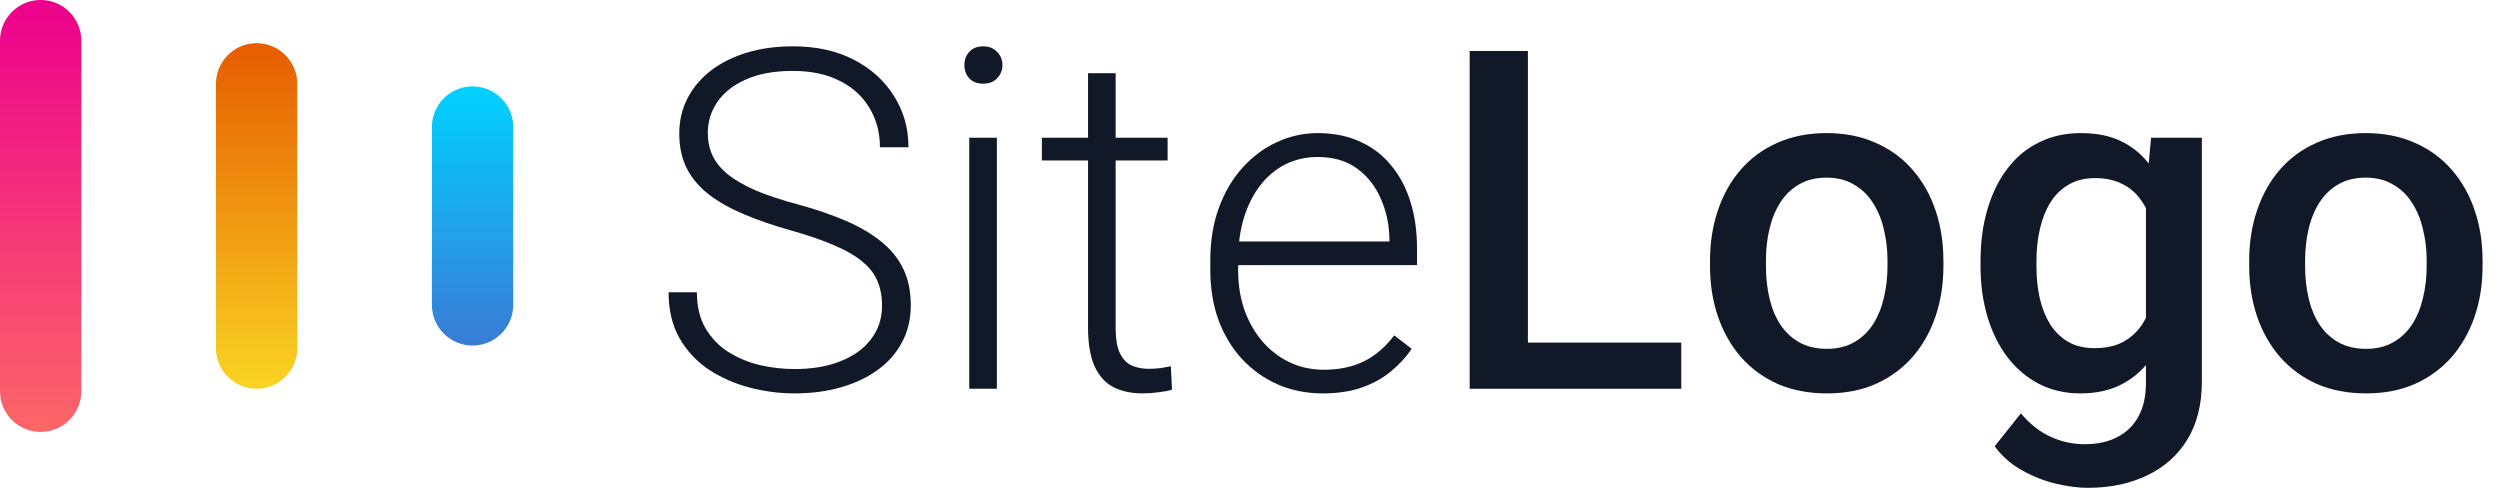 <svg width="123" height="24" viewBox="0 0 123 24" fill="none" xmlns="http://www.w3.org/2000/svg">
<line x1="2" y1="2" x2="2" y2="19.251" stroke="url(#paint0_linear_521_3905)" stroke-width="4" stroke-linecap="round"/>
<line x1="12.625" y1="4.125" x2="12.625" y2="17.126" stroke="url(#paint1_linear_521_3905)" stroke-width="4" stroke-linecap="round"/>
<line x1="23.25" y1="6.25" x2="23.25" y2="15.001" stroke="url(#paint2_linear_521_3905)" stroke-width="4" stroke-linecap="round"/>
<path d="M43.396 15.04C43.396 14.584 43.319 14.177 43.167 13.819C43.015 13.461 42.764 13.142 42.414 12.86C42.072 12.571 41.607 12.305 41.022 12.061C40.443 11.81 39.72 11.563 38.853 11.319C38.023 11.084 37.274 10.825 36.604 10.543C35.934 10.262 35.36 9.938 34.881 9.573C34.409 9.208 34.047 8.782 33.796 8.295C33.545 7.8 33.42 7.225 33.42 6.571C33.42 5.932 33.557 5.35 33.831 4.825C34.104 4.3 34.489 3.847 34.983 3.466C35.486 3.086 36.075 2.793 36.752 2.587C37.437 2.382 38.187 2.279 39.001 2.279C40.165 2.279 41.17 2.5 42.014 2.941C42.867 3.383 43.525 3.98 43.989 4.733C44.461 5.479 44.697 6.316 44.697 7.244H43.293C43.293 6.522 43.122 5.879 42.779 5.315C42.444 4.745 41.957 4.3 41.318 3.98C40.687 3.653 39.914 3.489 39.001 3.489C38.088 3.489 37.319 3.63 36.696 3.912C36.079 4.185 35.611 4.555 35.291 5.019C34.98 5.475 34.824 5.985 34.824 6.548C34.824 6.944 34.9 7.309 35.052 7.644C35.204 7.971 35.451 8.279 35.794 8.569C36.144 8.85 36.604 9.116 37.175 9.368C37.746 9.611 38.45 9.843 39.286 10.064C40.169 10.307 40.953 10.578 41.638 10.874C42.323 11.171 42.901 11.513 43.373 11.902C43.845 12.282 44.202 12.727 44.446 13.237C44.689 13.747 44.811 14.34 44.811 15.018C44.811 15.695 44.666 16.304 44.377 16.844C44.096 17.377 43.696 17.829 43.179 18.202C42.669 18.575 42.064 18.86 41.364 19.058C40.671 19.256 39.914 19.355 39.093 19.355C38.354 19.355 37.62 19.26 36.889 19.07C36.159 18.879 35.489 18.586 34.881 18.191C34.279 17.787 33.796 17.27 33.431 16.638C33.073 16.007 32.895 15.254 32.895 14.378H34.287C34.287 15.079 34.428 15.668 34.709 16.148C34.991 16.627 35.364 17.015 35.828 17.312C36.3 17.609 36.817 17.826 37.38 17.962C37.951 18.092 38.522 18.157 39.093 18.157C39.968 18.157 40.725 18.027 41.364 17.768C42.011 17.51 42.509 17.148 42.859 16.684C43.217 16.212 43.396 15.664 43.396 15.04Z" fill="#111827"/>
<path d="M49.046 6.777V19.127H47.687V6.777H49.046ZM47.448 3.204C47.448 2.945 47.528 2.728 47.687 2.553C47.855 2.371 48.083 2.279 48.372 2.279C48.661 2.279 48.89 2.371 49.057 2.553C49.232 2.728 49.32 2.945 49.32 3.204C49.32 3.455 49.232 3.672 49.057 3.854C48.89 4.029 48.661 4.117 48.372 4.117C48.083 4.117 47.855 4.029 47.687 3.854C47.528 3.672 47.448 3.455 47.448 3.204Z" fill="#111827"/>
<path d="M57.447 6.777V7.895H51.26V6.777H57.447ZM53.532 3.603H54.89V16.125C54.89 16.695 54.966 17.125 55.118 17.415C55.27 17.704 55.468 17.898 55.712 17.997C55.955 18.096 56.218 18.145 56.499 18.145C56.705 18.145 56.903 18.134 57.093 18.111C57.283 18.08 57.454 18.05 57.606 18.02L57.663 19.172C57.496 19.226 57.279 19.267 57.013 19.298C56.746 19.336 56.48 19.355 56.214 19.355C55.689 19.355 55.225 19.26 54.821 19.07C54.418 18.872 54.102 18.537 53.874 18.065C53.646 17.586 53.532 16.935 53.532 16.113V3.603Z" fill="#111827"/>
<path d="M65.083 19.355C64.276 19.355 63.534 19.207 62.857 18.91C62.187 18.613 61.601 18.195 61.099 17.654C60.605 17.114 60.22 16.475 59.946 15.737C59.68 14.991 59.547 14.177 59.547 13.294V12.803C59.547 11.852 59.688 10.992 59.969 10.224C60.251 9.455 60.639 8.797 61.133 8.249C61.628 7.701 62.191 7.283 62.823 6.993C63.462 6.697 64.132 6.548 64.832 6.548C65.615 6.548 66.312 6.689 66.92 6.971C67.529 7.244 68.039 7.636 68.45 8.146C68.868 8.648 69.184 9.246 69.397 9.938C69.61 10.623 69.717 11.38 69.717 12.21V13.043H60.369V11.879H68.359V11.719C68.343 11.026 68.203 10.38 67.936 9.778C67.677 9.17 67.289 8.675 66.772 8.295C66.255 7.914 65.608 7.724 64.832 7.724C64.253 7.724 63.721 7.846 63.234 8.089C62.754 8.333 62.34 8.683 61.989 9.139C61.647 9.588 61.381 10.125 61.19 10.749C61.008 11.365 60.916 12.05 60.916 12.803V13.294C60.916 13.979 61.015 14.618 61.213 15.212C61.419 15.798 61.708 16.315 62.081 16.764C62.461 17.213 62.91 17.563 63.428 17.814C63.945 18.065 64.516 18.191 65.14 18.191C65.87 18.191 66.517 18.058 67.08 17.791C67.643 17.517 68.149 17.087 68.598 16.501L69.454 17.163C69.188 17.559 68.853 17.924 68.45 18.259C68.054 18.594 67.579 18.86 67.023 19.058C66.468 19.256 65.821 19.355 65.083 19.355Z" fill="#111827"/>
<path d="M82.718 16.855V19.127H74.374V16.855H82.718ZM75.173 2.508V19.127H72.308V2.508H75.173Z" fill="#111827"/>
<path d="M84.133 13.089V12.826C84.133 11.936 84.262 11.11 84.521 10.349C84.78 9.581 85.153 8.915 85.64 8.352C86.134 7.781 86.736 7.34 87.443 7.028C88.159 6.708 88.965 6.548 89.863 6.548C90.769 6.548 91.575 6.708 92.283 7.028C92.998 7.34 93.603 7.781 94.098 8.352C94.592 8.915 94.969 9.581 95.228 10.349C95.486 11.11 95.616 11.936 95.616 12.826V13.089C95.616 13.979 95.486 14.805 95.228 15.566C94.969 16.326 94.592 16.992 94.098 17.563C93.603 18.126 93.002 18.567 92.294 18.887C91.587 19.199 90.784 19.355 89.886 19.355C88.98 19.355 88.17 19.199 87.455 18.887C86.747 18.567 86.146 18.126 85.651 17.563C85.156 16.992 84.78 16.326 84.521 15.566C84.262 14.805 84.133 13.979 84.133 13.089ZM86.884 12.826V13.089C86.884 13.644 86.941 14.169 87.055 14.664C87.169 15.158 87.348 15.592 87.592 15.965C87.835 16.338 88.147 16.631 88.528 16.844C88.908 17.057 89.361 17.163 89.886 17.163C90.396 17.163 90.837 17.057 91.21 16.844C91.59 16.631 91.902 16.338 92.146 15.965C92.389 15.592 92.568 15.158 92.682 14.664C92.804 14.169 92.865 13.644 92.865 13.089V12.826C92.865 12.278 92.804 11.761 92.682 11.274C92.568 10.779 92.386 10.342 92.134 9.961C91.891 9.581 91.579 9.284 91.198 9.071C90.826 8.85 90.38 8.74 89.863 8.74C89.346 8.74 88.897 8.85 88.516 9.071C88.143 9.284 87.835 9.581 87.592 9.961C87.348 10.342 87.169 10.779 87.055 11.274C86.941 11.761 86.884 12.278 86.884 12.826Z" fill="#111827"/>
<path d="M105.832 6.777H108.331V18.784C108.331 19.895 108.095 20.839 107.624 21.615C107.152 22.391 106.494 22.981 105.649 23.384C104.804 23.795 103.826 24.001 102.715 24.001C102.244 24.001 101.719 23.932 101.14 23.795C100.57 23.658 100.014 23.438 99.474 23.133C98.941 22.836 98.496 22.445 98.138 21.957L99.428 20.337C99.87 20.862 100.357 21.246 100.889 21.489C101.422 21.733 101.981 21.855 102.567 21.855C103.199 21.855 103.735 21.737 104.176 21.501C104.625 21.273 104.972 20.934 105.215 20.485C105.459 20.036 105.58 19.488 105.58 18.841V9.573L105.832 6.777ZM97.442 13.089V12.849C97.442 11.913 97.556 11.061 97.784 10.292C98.013 9.516 98.34 8.85 98.766 8.295C99.192 7.731 99.71 7.302 100.318 7.005C100.927 6.7 101.616 6.548 102.384 6.548C103.183 6.548 103.864 6.693 104.428 6.982C104.998 7.271 105.474 7.686 105.854 8.226C106.235 8.759 106.532 9.398 106.745 10.144C106.965 10.882 107.129 11.704 107.235 12.609V13.374C107.137 14.257 106.969 15.063 106.733 15.794C106.497 16.524 106.185 17.156 105.797 17.689C105.409 18.221 104.93 18.632 104.359 18.921C103.796 19.21 103.13 19.355 102.362 19.355C101.608 19.355 100.927 19.199 100.318 18.887C99.717 18.575 99.2 18.137 98.766 17.574C98.34 17.011 98.013 16.349 97.784 15.588C97.556 14.82 97.442 13.986 97.442 13.089ZM100.193 12.849V13.089C100.193 13.652 100.246 14.177 100.353 14.664C100.467 15.151 100.638 15.581 100.866 15.954C101.102 16.319 101.399 16.608 101.757 16.821C102.122 17.026 102.552 17.129 103.046 17.129C103.693 17.129 104.222 16.992 104.633 16.718C105.052 16.444 105.371 16.075 105.592 15.611C105.82 15.139 105.98 14.614 106.071 14.036V11.97C106.026 11.521 105.93 11.102 105.786 10.714C105.649 10.326 105.462 9.988 105.227 9.699C104.991 9.402 104.694 9.174 104.336 9.014C103.979 8.846 103.556 8.763 103.069 8.763C102.575 8.763 102.145 8.869 101.779 9.082C101.414 9.295 101.114 9.588 100.878 9.961C100.649 10.334 100.478 10.768 100.364 11.262C100.25 11.757 100.193 12.286 100.193 12.849Z" fill="#111827"/>
<path d="M110.66 13.089V12.826C110.66 11.936 110.789 11.11 111.048 10.349C111.307 9.581 111.679 8.915 112.166 8.352C112.661 7.781 113.262 7.34 113.97 7.028C114.685 6.708 115.492 6.548 116.39 6.548C117.295 6.548 118.102 6.708 118.81 7.028C119.525 7.34 120.13 7.781 120.624 8.352C121.119 8.915 121.496 9.581 121.754 10.349C122.013 11.11 122.142 11.936 122.142 12.826V13.089C122.142 13.979 122.013 14.805 121.754 15.566C121.496 16.326 121.119 16.992 120.624 17.563C120.13 18.126 119.529 18.567 118.821 18.887C118.113 19.199 117.31 19.355 116.413 19.355C115.507 19.355 114.697 19.199 113.981 18.887C113.274 18.567 112.672 18.126 112.178 17.563C111.683 16.992 111.307 16.326 111.048 15.566C110.789 14.805 110.66 13.979 110.66 13.089ZM113.411 12.826V13.089C113.411 13.644 113.468 14.169 113.582 14.664C113.696 15.158 113.875 15.592 114.118 15.965C114.362 16.338 114.674 16.631 115.054 16.844C115.435 17.057 115.887 17.163 116.413 17.163C116.922 17.163 117.364 17.057 117.737 16.844C118.117 16.631 118.429 16.338 118.673 15.965C118.916 15.592 119.095 15.158 119.209 14.664C119.331 14.169 119.392 13.644 119.392 13.089V12.826C119.392 12.278 119.331 11.761 119.209 11.274C119.095 10.779 118.912 10.342 118.661 9.961C118.418 9.581 118.106 9.284 117.725 9.071C117.352 8.85 116.907 8.74 116.39 8.74C115.872 8.74 115.423 8.85 115.043 9.071C114.67 9.284 114.362 9.581 114.118 9.961C113.875 10.342 113.696 10.779 113.582 11.274C113.468 11.761 113.411 12.278 113.411 12.826Z" fill="#111827"/>
<defs>
<linearGradient id="paint0_linear_521_3905" x1="-0.5" y1="0" x2="-0.5" y2="21.251" gradientUnits="userSpaceOnUse">
<stop stop-color="#EC008C"/>
<stop offset="1" stop-color="#FC6767"/>
</linearGradient>
<linearGradient id="paint1_linear_521_3905" x1="10.125" y1="2.125" x2="10.125" y2="19.126" gradientUnits="userSpaceOnUse">
<stop stop-color="#E65C00"/>
<stop offset="1" stop-color="#F9D423"/>
</linearGradient>
<linearGradient id="paint2_linear_521_3905" x1="20.75" y1="4.25" x2="20.75" y2="17.001" gradientUnits="userSpaceOnUse">
<stop stop-color="#00D2FF"/>
<stop offset="1" stop-color="#3A7BD5"/>
</linearGradient>
</defs>
</svg>
